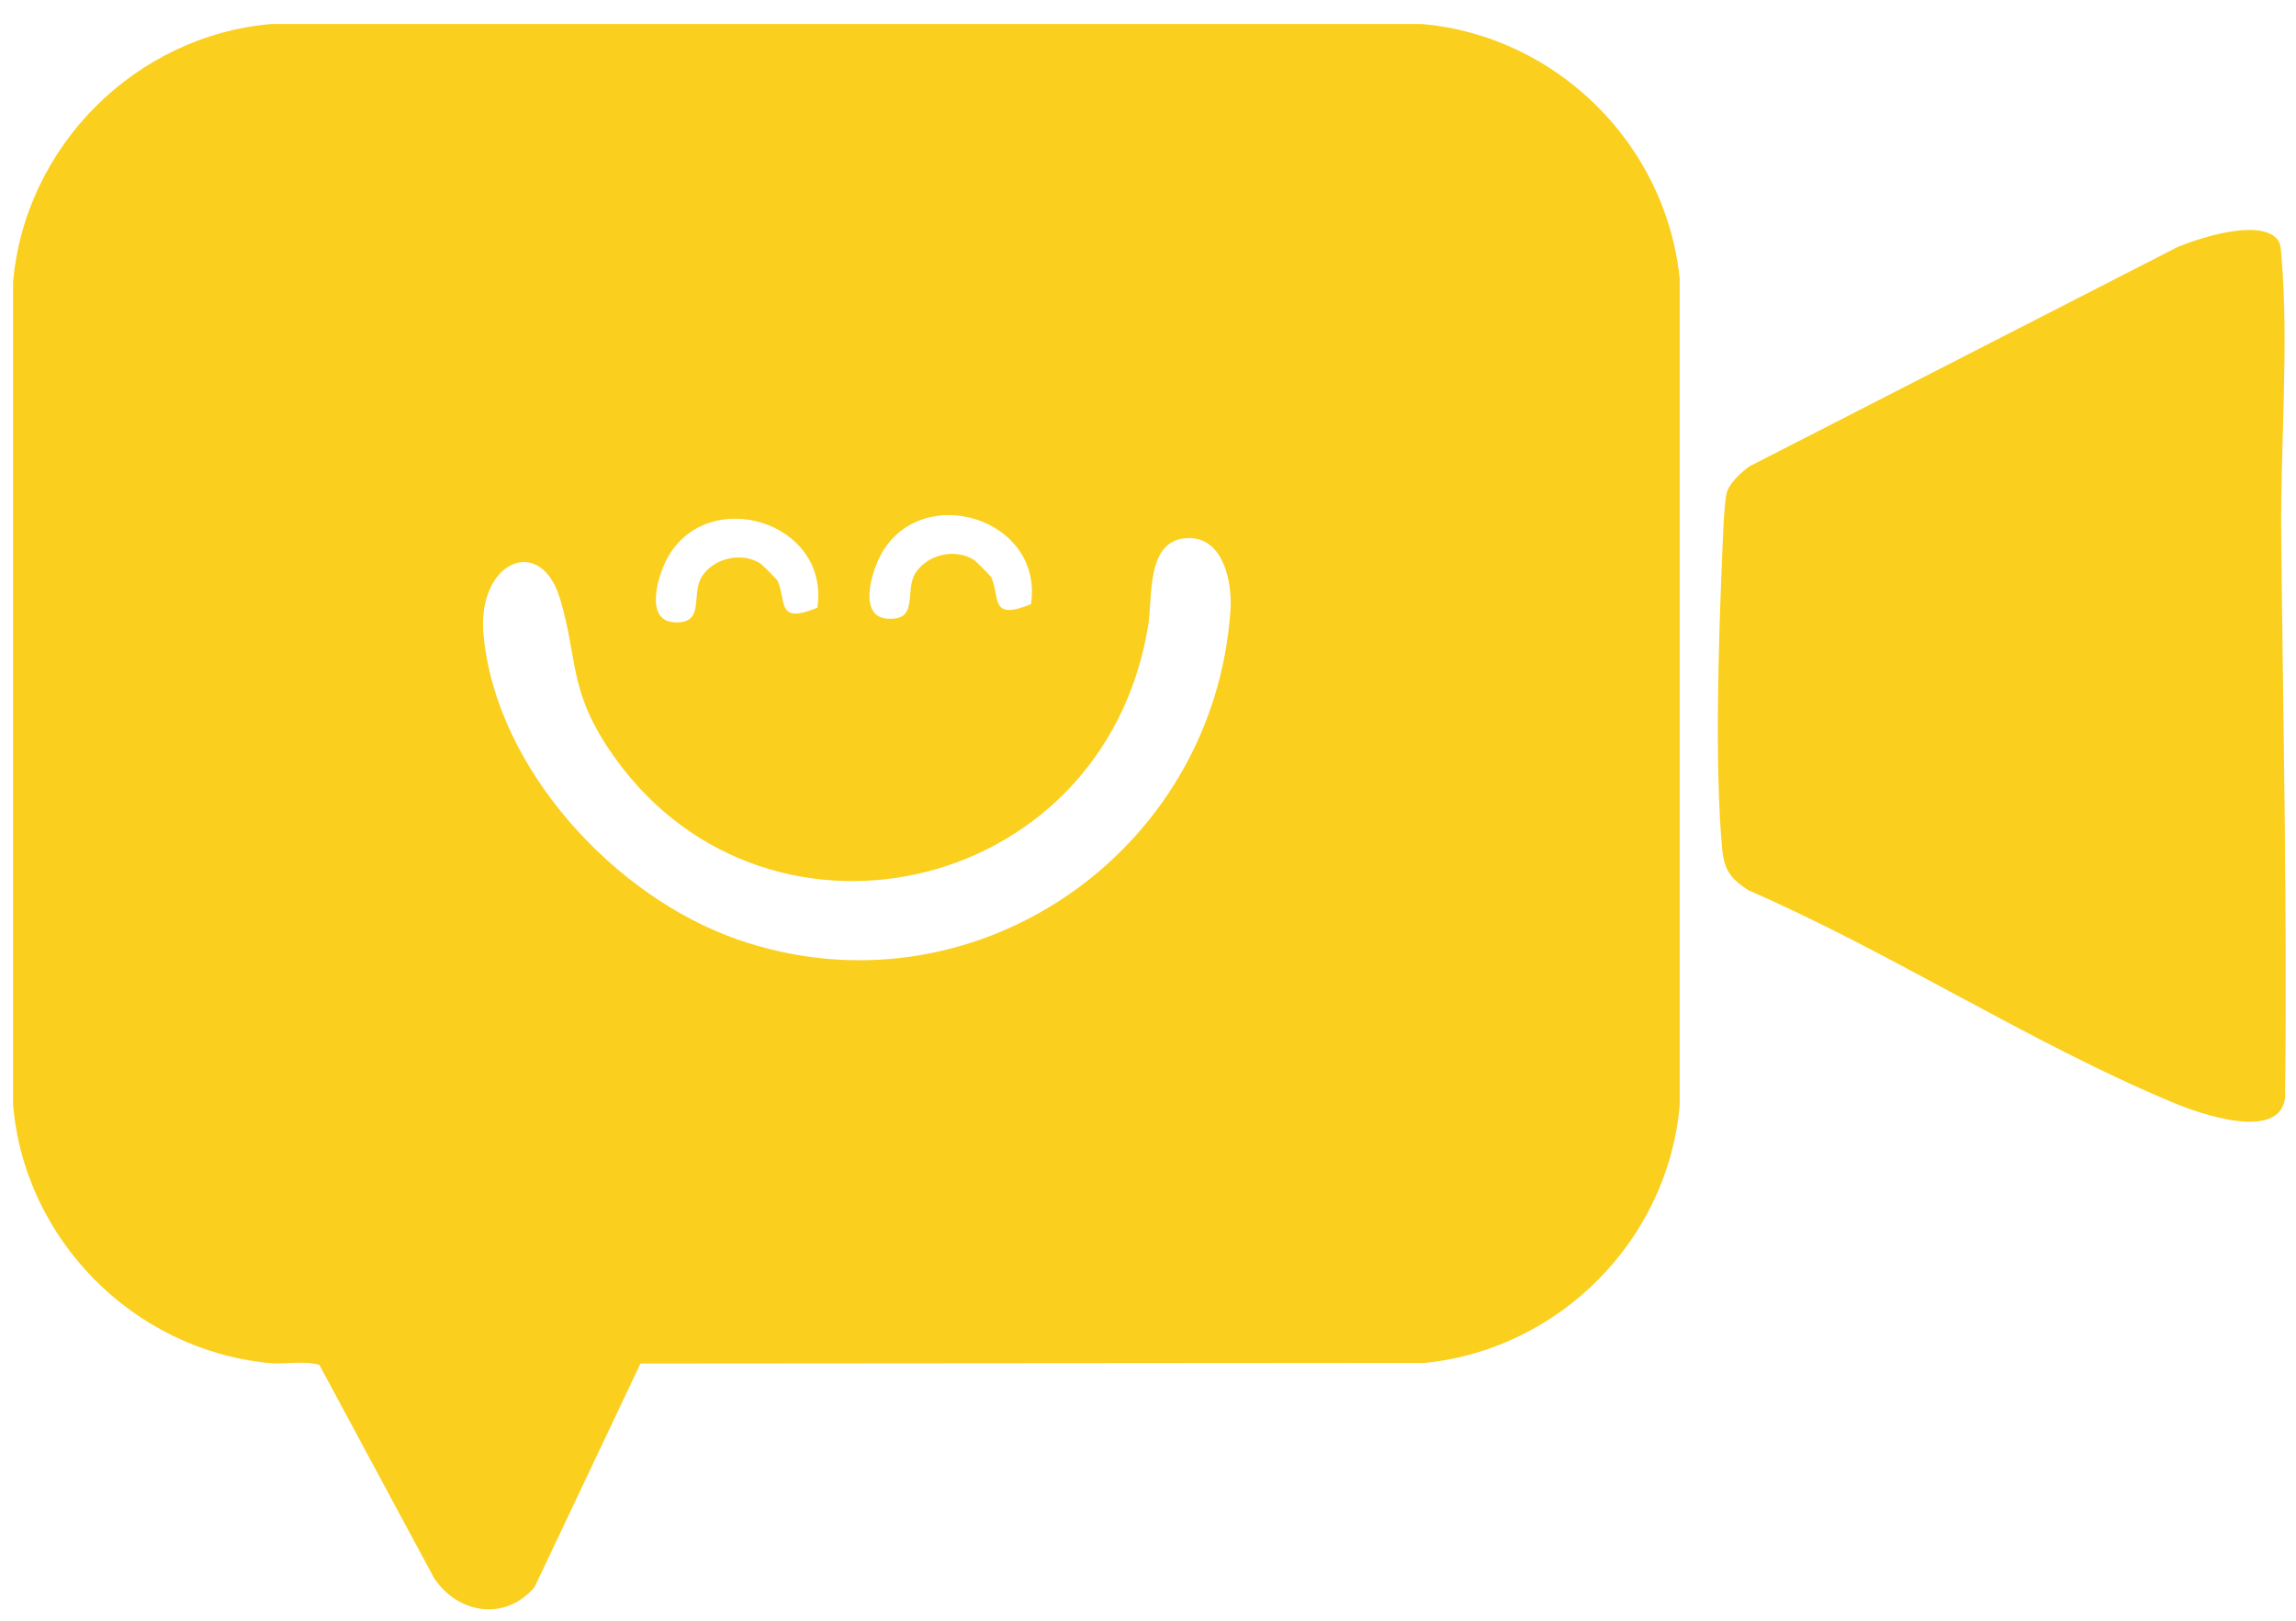 <svg width="85" height="60" viewBox="0 0 85 60" fill="none" xmlns="http://www.w3.org/2000/svg">
<path d="M23.709 50.482L19.791 58.753C18.697 60.039 16.944 59.742 16.065 58.412L11.822 50.526C11.201 50.356 10.541 50.526 9.915 50.455C4.936 49.949 0.913 45.899 0.484 40.903V10.446C0.919 5.418 5.013 1.323 10.041 0.889H52.633C57.623 1.318 61.684 5.346 62.184 10.32V40.903C61.761 45.893 57.733 49.949 52.759 50.455L23.715 50.477L23.709 50.482ZM38.168 22.366C38.646 19.162 34.085 17.794 32.601 20.553C32.266 21.174 31.76 22.828 32.854 22.905C34.052 22.982 33.458 21.872 33.904 21.196C34.349 20.52 35.382 20.283 36.074 20.739C36.124 20.773 36.679 21.328 36.695 21.366C37.036 22.13 36.635 22.993 38.168 22.366ZM30.26 22.498C30.738 19.294 26.177 17.926 24.693 20.685C24.358 21.306 23.852 22.96 24.946 23.037C26.144 23.114 25.55 22.003 25.995 21.328C26.44 20.652 27.474 20.415 28.166 20.871C28.215 20.904 28.771 21.459 28.787 21.498C29.128 22.262 28.727 23.125 30.26 22.498ZM43.944 19.921C42.405 19.998 42.686 22.113 42.499 23.207C40.806 33.303 28.04 36.012 22.522 27.703C21.033 25.455 21.401 24.35 20.719 22.124C19.994 19.767 17.653 20.789 17.9 23.493C18.351 28.433 22.736 33.193 27.309 34.781C35.948 37.782 44.95 31.632 45.554 22.57C45.62 21.564 45.302 19.855 43.944 19.921Z" fill="#FBCF1D"/>
<path d="M84.293 8.841C84.447 9.006 84.447 9.309 84.464 9.528C84.739 12.705 84.42 16.552 84.453 19.822C84.524 26.741 84.678 33.709 84.596 40.65C84.381 42.277 81.397 41.217 80.457 40.821C75.181 38.623 69.999 35.248 64.723 32.956C64.069 32.528 63.827 32.209 63.756 31.418C63.476 28.417 63.624 23.685 63.756 20.597C63.778 20.047 63.822 18.684 63.921 18.256C63.998 17.915 64.481 17.459 64.773 17.261L80.639 9.133C81.469 8.797 83.612 8.105 84.293 8.836V8.841Z" fill="#FBCF1D"/>
</svg>
